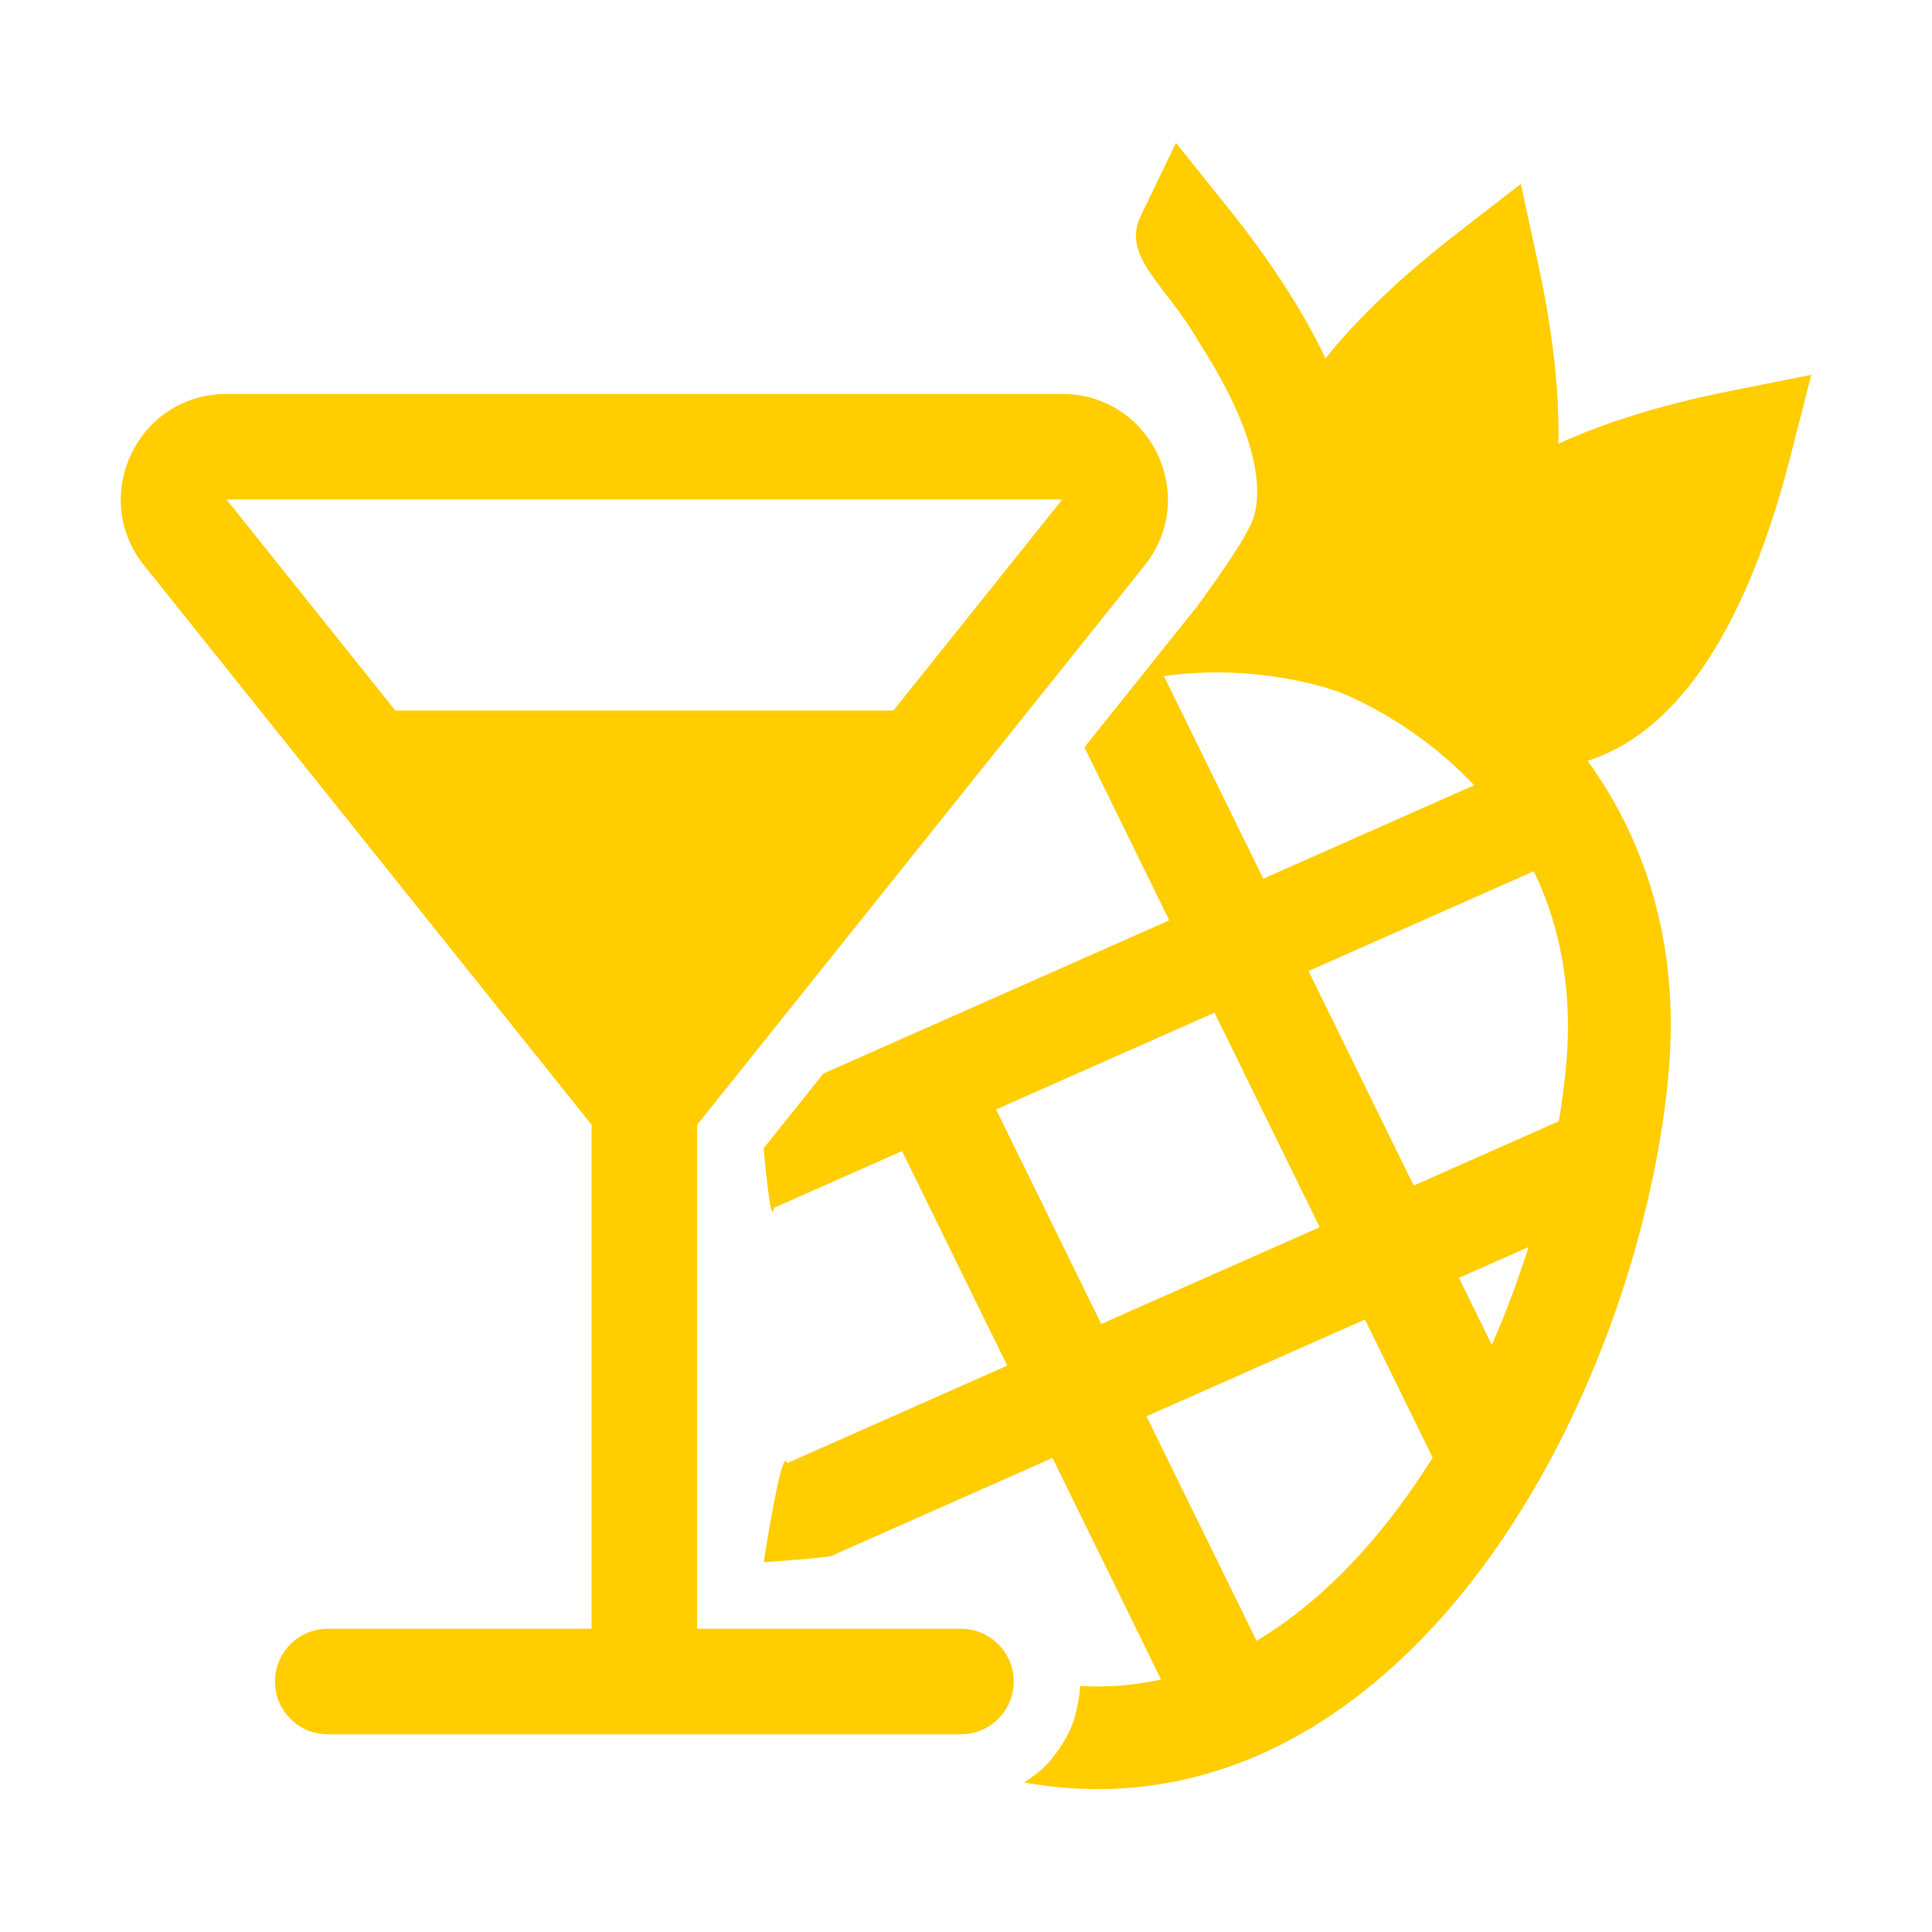 <svg height="800" viewBox="0 0 512 512" width="800" xmlns="http://www.w3.org/2000/svg"><path fill="rgb(255, 205, 0)" d="m349.571 456.607c-24.306 15.34-50.997 20.662-78.172 15.766 2.13-1.36 4.205-2.959 5.626-4.381 2.434-2.434 5.392-6.787 6.771-10.05 1.223-2.892 2.264-7.51 2.459-11.15 7.265.424 14.42-.146 21.445-1.707l-28.782-58.712-58.157 25.764c.452.627-18.37 1.857-18.37 1.857s4.739-30.858 6.154-26.439c.019.064.042.125.062.186l58.317-25.836-27.872-56.856-33.929 15.033c-.922 6.039-2.732-15.811-2.732-15.811l15.812-19.765 8.856-3.923 24.911-11.038 57.892-25.648-22.482-45.862 29.735-37.17c2.84-3.941 13.635-18.474 15.216-24.052.229-.801.426-1.712.572-2.735.049-.454.092-.91.153-1.368.667-7.74-1.708-21.041-15.393-42.111-8.148-14.606-20.605-22.435-15.393-33.267l9.366-19.467 13.521 16.849c11.525 14.366 20.222 27.798 26.099 40.26 8.612-10.723 20.18-21.732 34.701-32.992l17.075-13.243 4.572 21.119c3.904 18.033 5.692 33.958 5.381 47.75 12.501-5.76 27.782-10.454 45.82-14.047l21.19-4.229-5.337 20.943c-11.5 45.138-29.084 72.322-52.26 80.794-.555.204-1.107.382-1.661.56 13.782 19.073 24.949 46.534 21.346 84.016-5.548 57.722-36.864 135.842-92.512 170.962zm56.895-225.727-59.696 26.447 27.871 56.857 38.466-17.043c.799-4.793 1.433-9.508 1.874-14.101 2.043-21.243-1.859-38.428-8.515-52.16zm-84.609 37.484-57.893 25.649 27.873 56.855 57.892-25.648zm-13.399-89.19 26.318 53.688 55.895-24.765c-16.68-17.698-35.676-24.648-36.041-24.78l-.132-.046-.13-.05c-.012-.004-.024-.009-.039-.015-1.755-.638-21.467-7.503-45.871-4.032zm71.213 207.119-17.947-36.608-57.893 25.648 29.167 59.502c.683-.408 1.364-.824 2.042-1.252 17.432-11.003 32.439-27.798 44.631-47.29zm25.397-55.81-18.432 8.165 8.713 17.776c3.727-8.519 6.977-17.229 9.719-25.941zm-123.572-226.079c23.449 0 36.487 27.124 21.837 45.436l-118.591 148.24v133.563h69.915c7.723 0 13.983 6.26 13.983 13.982 0 7.723-6.26 13.983-13.983 13.983h-167.794c-7.726 0-13.985-6.26-13.985-13.983 0-7.722 6.259-13.982 13.985-13.982h69.913v-133.563l-118.592-148.24c-14.648-18.312-1.61-45.436 21.838-45.436zm-44.746 83.898 44.746-55.933h-221.474l44.746 55.933z"/></svg>